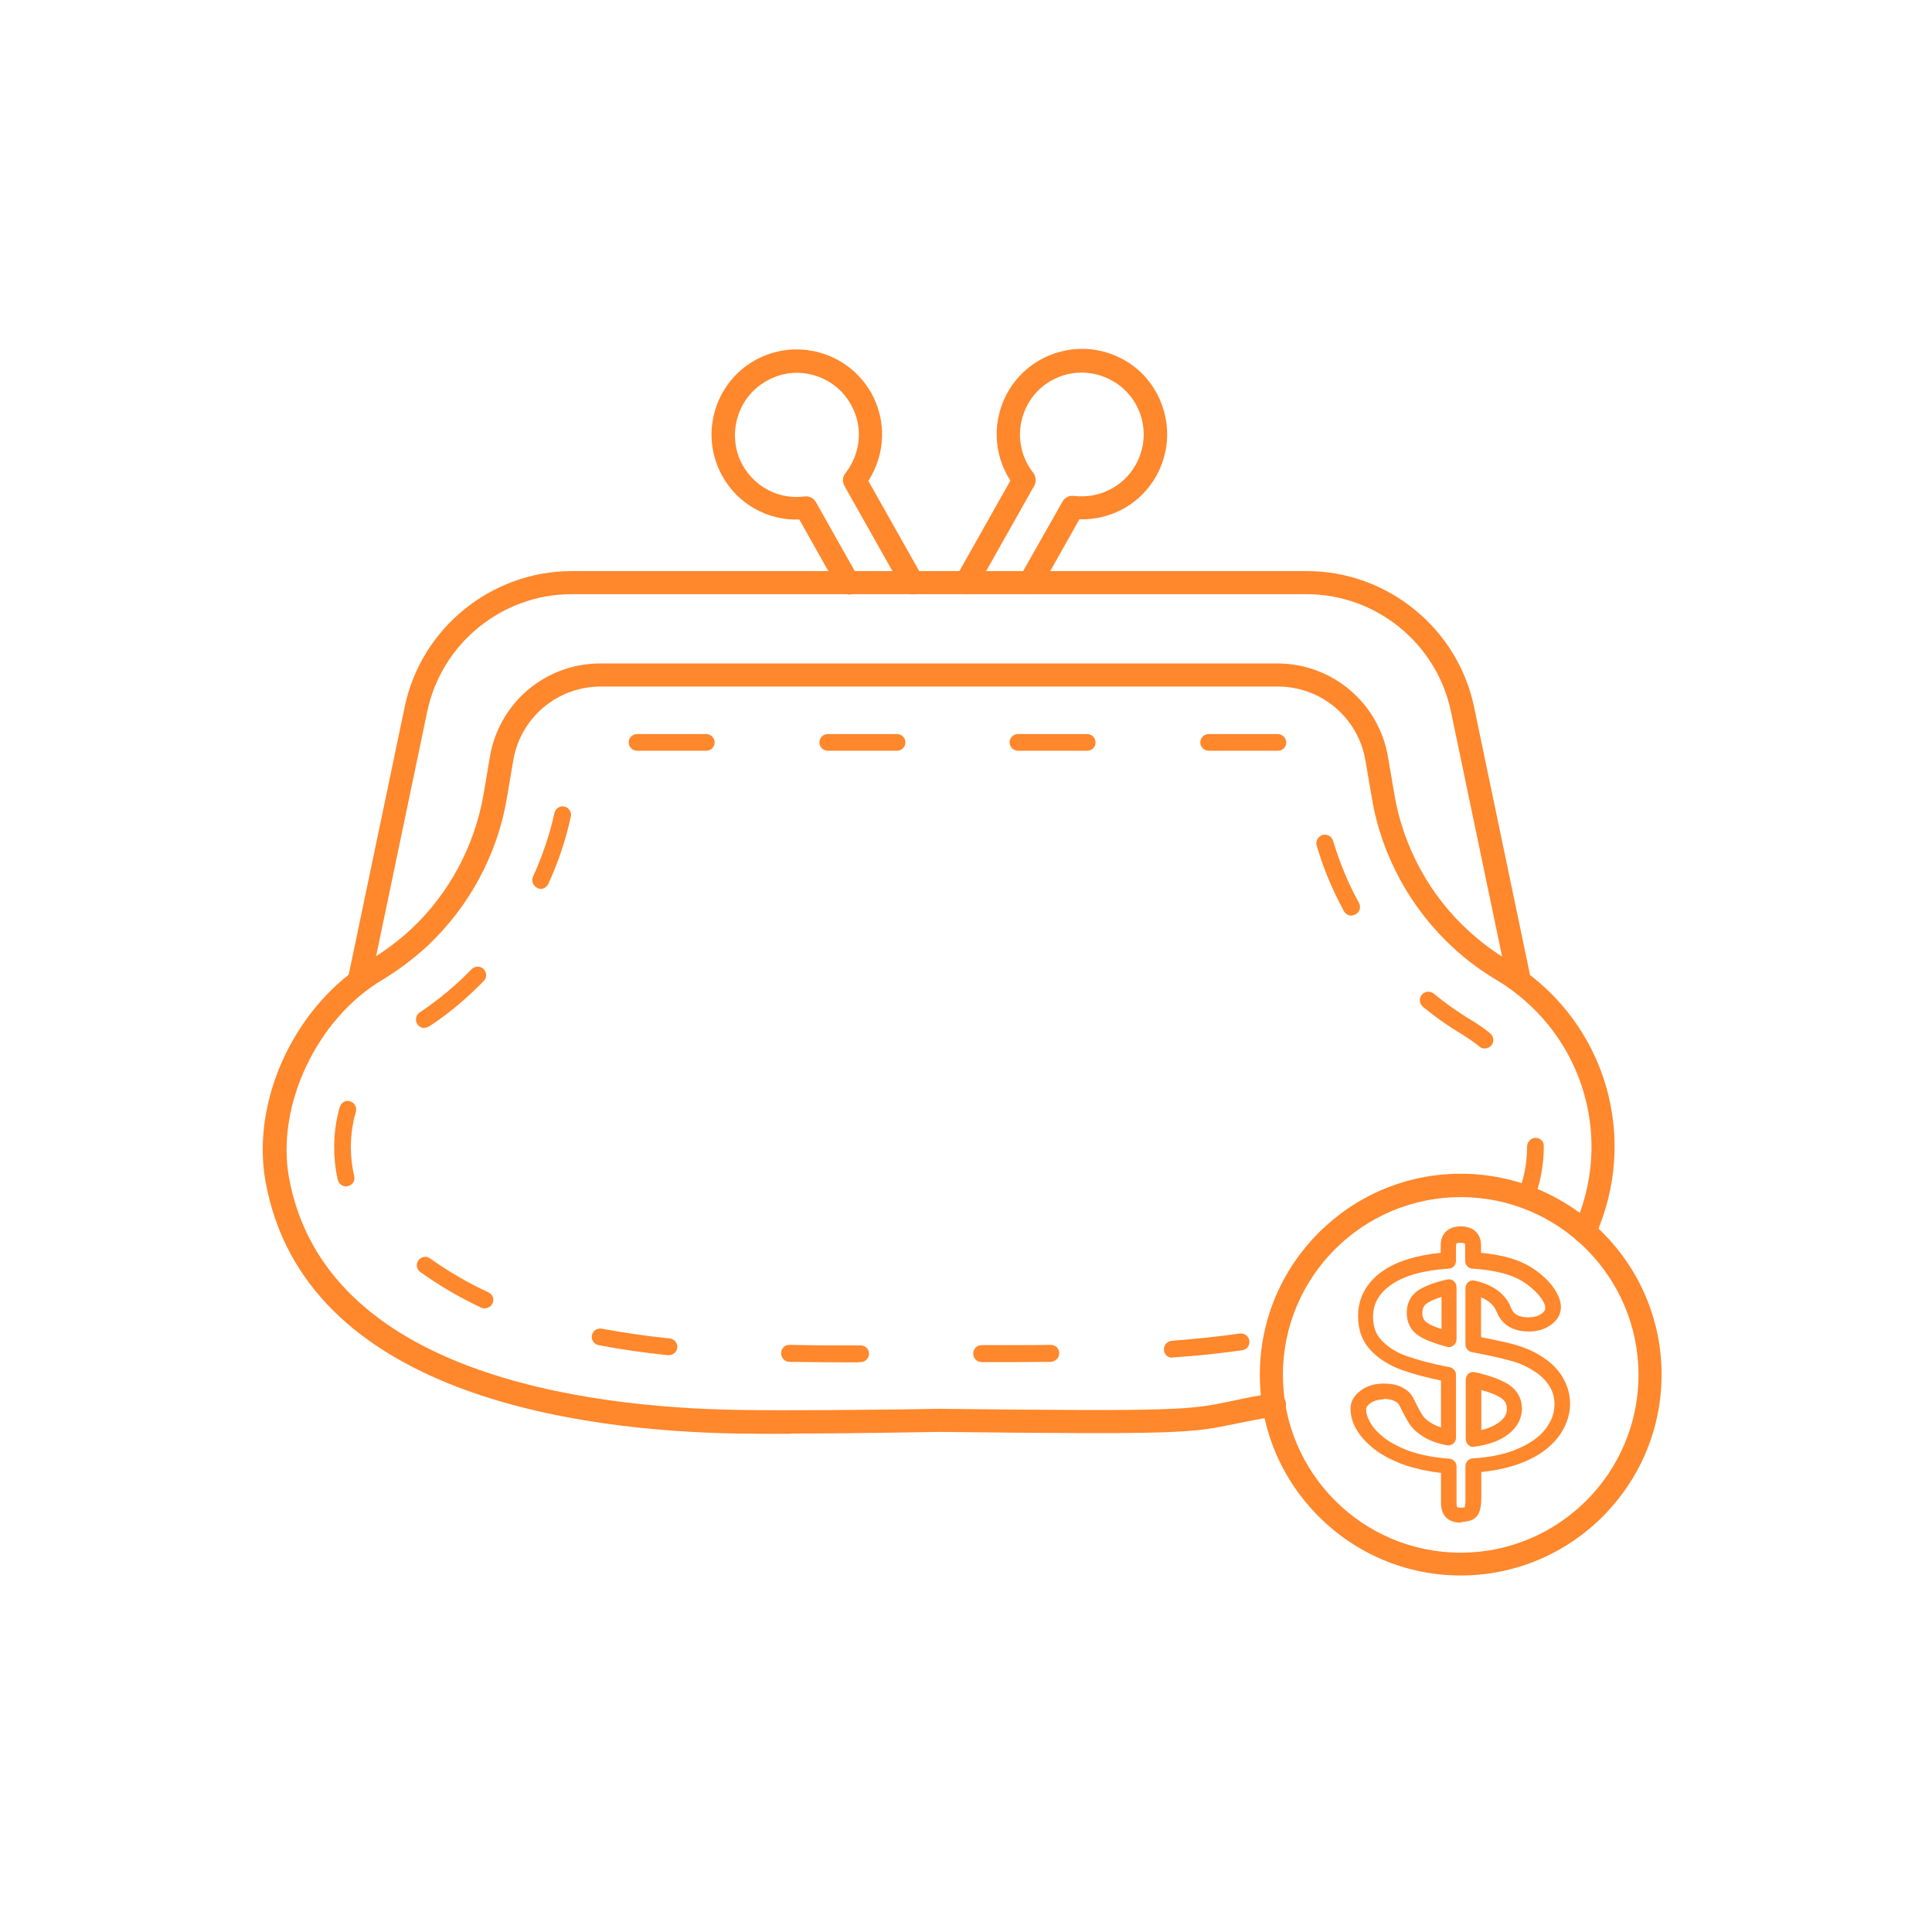 <svg width="60" height="60" viewBox="0 0 60 60" fill="none" xmlns="http://www.w3.org/2000/svg">
<path d="M26.336 18.45C26.206 18.45 26.085 18.381 26.025 18.269L24.824 16.135C23.848 16.169 22.923 15.659 22.439 14.795C21.722 13.525 22.171 11.909 23.441 11.192C24.055 10.847 24.772 10.76 25.455 10.95C26.137 11.14 26.699 11.581 27.053 12.194C27.537 13.059 27.503 14.104 26.967 14.934L28.652 17.923C28.747 18.096 28.686 18.312 28.514 18.416C28.341 18.511 28.125 18.45 28.021 18.277L26.224 15.089C26.155 14.96 26.163 14.804 26.258 14.692C26.742 14.069 26.811 13.231 26.422 12.557C26.172 12.108 25.757 11.788 25.265 11.65C24.772 11.512 24.254 11.572 23.804 11.832C22.88 12.35 22.552 13.534 23.07 14.458C23.459 15.141 24.21 15.521 24.988 15.417C25.135 15.4 25.273 15.469 25.342 15.599L26.656 17.932C26.751 18.105 26.69 18.321 26.517 18.424C26.466 18.459 26.396 18.468 26.345 18.468L26.336 18.45Z" fill="#FF872C"/>
<path d="M31.984 18.45C31.924 18.45 31.863 18.433 31.811 18.407C31.638 18.312 31.578 18.087 31.673 17.914L32.995 15.581C33.064 15.452 33.211 15.383 33.349 15.4C34.127 15.495 34.879 15.123 35.267 14.441C35.518 13.992 35.587 13.473 35.449 12.98C35.311 12.488 34.991 12.073 34.542 11.823C34.092 11.572 33.574 11.503 33.081 11.641C32.589 11.78 32.174 12.099 31.924 12.549C31.543 13.231 31.604 14.069 32.088 14.683C32.174 14.795 32.191 14.959 32.122 15.08L30.325 18.268C30.23 18.441 30.005 18.502 29.832 18.407C29.66 18.312 29.599 18.087 29.694 17.914L31.379 14.925C30.843 14.104 30.809 13.05 31.293 12.186C31.638 11.572 32.209 11.123 32.891 10.933C33.574 10.743 34.282 10.829 34.905 11.175C35.518 11.52 35.959 12.091 36.149 12.773C36.339 13.456 36.252 14.164 35.907 14.786C35.423 15.65 34.498 16.16 33.522 16.126L32.321 18.26C32.252 18.381 32.131 18.441 32.01 18.441L31.984 18.45Z" fill="#FF872C"/>
<path d="M47.167 30.775C47.003 30.775 46.848 30.654 46.813 30.49L45.059 22.091C44.618 19.983 42.735 18.453 40.583 18.453H17.746C15.595 18.453 13.711 19.983 13.27 22.091L11.525 30.438C11.482 30.637 11.292 30.758 11.102 30.715C10.903 30.671 10.782 30.481 10.825 30.291L12.57 21.944C13.08 19.508 15.258 17.736 17.755 17.736H40.592C43.08 17.736 45.266 19.508 45.776 21.944L47.53 30.343C47.573 30.542 47.444 30.732 47.254 30.766C47.228 30.775 47.202 30.775 47.176 30.775H47.167Z" fill="#FF872C"/>
<path d="M24.545 44.529C23.992 44.529 23.439 44.529 22.886 44.52C17.935 44.434 9.459 43.311 8.249 36.709C7.782 34.16 9.174 31.197 11.489 29.814C11.947 29.538 12.362 29.227 12.768 28.855C13.943 27.758 14.738 26.272 15.015 24.682L15.213 23.507C15.498 21.822 16.941 20.604 18.644 20.604H39.666C41.368 20.604 42.82 21.822 43.105 23.507L43.304 24.673C43.58 26.306 44.41 27.827 45.637 28.933C46.008 29.27 46.397 29.564 46.829 29.814C49.698 31.517 50.89 35.007 49.663 38.101V38.109C49.62 38.213 49.577 38.308 49.525 38.412C49.438 38.593 49.214 38.662 49.041 38.567C48.86 38.481 48.791 38.256 48.886 38.083C48.92 38.005 48.963 37.928 48.989 37.85C48.989 37.85 48.989 37.841 48.998 37.841C50.095 35.076 49.024 31.957 46.466 30.428C46 30.151 45.568 29.832 45.161 29.46C43.822 28.242 42.906 26.583 42.604 24.785L42.405 23.619C42.181 22.288 41.031 21.321 39.683 21.321H18.661C17.304 21.321 16.164 22.288 15.939 23.619L15.74 24.794C15.447 26.54 14.565 28.164 13.278 29.374C12.837 29.78 12.379 30.125 11.878 30.428C9.839 31.637 8.569 34.333 8.975 36.571C10.089 42.671 18.186 43.708 22.921 43.786C24.649 43.812 26.412 43.786 28.114 43.769C28.468 43.76 28.822 43.76 29.176 43.752C36.685 43.838 36.927 43.786 38.258 43.51C38.569 43.44 38.958 43.363 39.519 43.268C39.718 43.233 39.899 43.363 39.934 43.561C39.968 43.76 39.839 43.942 39.64 43.976C39.096 44.071 38.733 44.14 38.404 44.209C37.005 44.503 36.754 44.555 29.176 44.469C28.831 44.477 28.477 44.477 28.122 44.486C26.956 44.503 25.763 44.52 24.562 44.52L24.545 44.529Z" fill="#FF872C"/>
<path d="M26.66 42.31C25.908 42.31 25.191 42.302 24.517 42.293C24.37 42.293 24.258 42.172 24.258 42.025C24.258 41.878 24.379 41.757 24.526 41.766C25.208 41.783 25.925 41.783 26.669 41.783H26.729C26.876 41.783 26.988 41.896 26.988 42.043C26.988 42.189 26.867 42.302 26.729 42.302H26.677C26.669 42.302 26.669 42.302 26.66 42.302V42.31Z" fill="#FF872C"/>
<path d="M31.572 42.301C31.217 42.301 30.854 42.301 30.483 42.301C30.336 42.301 30.224 42.18 30.224 42.033C30.224 41.887 30.345 41.774 30.483 41.774C30.854 41.774 31.209 41.774 31.572 41.774C31.934 41.774 32.289 41.774 32.634 41.766C32.781 41.766 32.894 41.878 32.894 42.025C32.894 42.172 32.781 42.284 32.634 42.293C32.289 42.293 31.934 42.301 31.572 42.301Z" fill="#FF872C"/>
<path d="M36.406 42.166C36.268 42.166 36.156 42.062 36.147 41.924C36.138 41.777 36.242 41.656 36.389 41.639C37.158 41.578 37.849 41.509 38.506 41.414C38.644 41.397 38.782 41.492 38.8 41.639C38.817 41.786 38.722 41.915 38.575 41.933C37.901 42.028 37.201 42.105 36.423 42.157C36.415 42.157 36.406 42.157 36.406 42.157V42.166Z" fill="#FF872C"/>
<path d="M20.766 42.085C20.757 42.085 20.749 42.085 20.74 42.085C19.962 42.007 19.254 41.904 18.589 41.774C18.45 41.748 18.355 41.61 18.381 41.472C18.407 41.325 18.545 41.238 18.692 41.264C19.34 41.385 20.032 41.489 20.8 41.567C20.947 41.584 21.051 41.714 21.034 41.852C21.017 41.99 20.904 42.085 20.775 42.085H20.766Z" fill="#FF872C"/>
<path d="M15.059 40.637C15.025 40.637 14.982 40.629 14.947 40.611C14.282 40.3 13.66 39.938 13.055 39.505C12.934 39.419 12.908 39.255 12.994 39.143C13.081 39.022 13.245 38.996 13.357 39.082C13.945 39.497 14.532 39.843 15.172 40.136C15.301 40.197 15.362 40.352 15.293 40.482C15.249 40.577 15.154 40.629 15.059 40.629V40.637Z" fill="#FF872C"/>
<path d="M47.14 37.09C47.33 36.606 47.425 36.114 47.425 35.612C47.425 35.465 47.546 35.336 47.684 35.336C47.831 35.336 47.943 35.44 47.943 35.578V35.612C47.943 36.183 47.84 36.736 47.632 37.271L47.14 37.09Z" fill="#FF872C"/>
<path d="M10.749 36.845C10.629 36.845 10.525 36.767 10.49 36.637C10.412 36.3 10.378 35.963 10.378 35.618C10.378 35.194 10.438 34.779 10.551 34.382C10.594 34.244 10.732 34.157 10.87 34.201C11.009 34.244 11.086 34.382 11.052 34.529C10.948 34.883 10.896 35.255 10.896 35.626C10.896 35.929 10.931 36.231 11 36.525C11.035 36.663 10.948 36.81 10.801 36.836C10.784 36.845 10.767 36.845 10.741 36.845H10.749Z" fill="#FF872C"/>
<path d="M46.108 32.561C46.048 32.561 45.987 32.544 45.944 32.5C45.788 32.371 45.616 32.258 45.443 32.146C44.994 31.878 44.587 31.593 44.19 31.265C44.078 31.17 44.06 31.006 44.155 30.893C44.251 30.781 44.415 30.764 44.527 30.859C44.907 31.17 45.296 31.446 45.719 31.697C45.918 31.818 46.108 31.947 46.281 32.094C46.393 32.189 46.411 32.353 46.316 32.466C46.264 32.526 46.186 32.561 46.108 32.561Z" fill="#FF872C"/>
<path d="M13.175 31.925C13.089 31.925 13.011 31.882 12.96 31.804C12.882 31.683 12.916 31.519 13.037 31.441C13.435 31.173 13.806 30.888 14.169 30.56C14.333 30.413 14.489 30.257 14.644 30.102C14.748 29.998 14.912 29.989 15.016 30.093C15.12 30.197 15.128 30.361 15.025 30.465C14.86 30.629 14.696 30.793 14.523 30.948C14.143 31.294 13.754 31.597 13.331 31.873C13.288 31.899 13.236 31.916 13.184 31.916L13.175 31.925Z" fill="#FF872C"/>
<path d="M41.971 28.437C41.876 28.437 41.79 28.385 41.738 28.299C41.384 27.651 41.098 26.968 40.891 26.259C40.848 26.121 40.934 25.974 41.072 25.931C41.211 25.888 41.358 25.974 41.401 26.113C41.6 26.778 41.867 27.435 42.204 28.039C42.274 28.169 42.23 28.325 42.101 28.394C42.057 28.42 42.014 28.428 41.971 28.428V28.437Z" fill="#FF872C"/>
<path d="M16.683 27.571C16.553 27.511 16.492 27.355 16.553 27.226C16.847 26.586 17.071 25.921 17.218 25.247C17.253 25.109 17.391 25.014 17.529 25.048C17.668 25.083 17.762 25.221 17.728 25.359C17.572 26.076 17.339 26.776 17.028 27.45C16.985 27.537 16.898 27.597 16.812 27.606C16.769 27.606 16.726 27.597 16.683 27.58V27.571Z" fill="#FF872C"/>
<path d="M39.687 23.315H37.536C37.389 23.315 37.276 23.194 37.276 23.056C37.276 22.909 37.397 22.797 37.536 22.797H39.678C39.825 22.797 39.946 22.918 39.946 23.056C39.946 23.203 39.834 23.315 39.687 23.315Z" fill="#FF872C"/>
<path d="M33.764 23.315H31.613C31.466 23.315 31.354 23.194 31.354 23.056C31.354 22.909 31.474 22.797 31.613 22.797H33.764C33.911 22.797 34.023 22.918 34.023 23.056C34.023 23.203 33.911 23.315 33.764 23.315Z" fill="#FF872C"/>
<path d="M27.859 23.315H25.707C25.561 23.315 25.448 23.194 25.448 23.056C25.448 22.909 25.569 22.797 25.707 22.797H27.859C28.006 22.797 28.118 22.918 28.118 23.056C28.118 23.203 27.997 23.315 27.859 23.315Z" fill="#FF872C"/>
<path d="M21.935 23.315H19.784C19.637 23.315 19.524 23.194 19.524 23.056C19.524 22.909 19.645 22.797 19.784 22.797H21.935C22.082 22.797 22.194 22.918 22.194 23.056C22.194 23.203 22.073 23.315 21.935 23.315Z" fill="#FF872C"/>
<path d="M45.364 37.177C42.322 37.177 39.842 39.648 39.842 42.698C39.842 45.74 42.313 48.22 45.364 48.22C48.405 48.22 50.885 45.748 50.885 42.698C50.885 39.657 48.414 37.177 45.364 37.177ZM45.364 48.928C41.925 48.928 39.125 46.129 39.125 42.69C39.125 39.251 41.925 36.451 45.364 36.451C48.802 36.451 51.602 39.251 51.602 42.69C51.602 46.129 48.802 48.928 45.364 48.928Z" fill="#FF872C"/>
<path d="M44.759 40.281C44.586 40.333 44.44 40.393 44.336 40.462C44.224 40.531 44.172 40.626 44.172 40.782C44.172 40.92 44.224 41.015 44.327 41.084C44.431 41.153 44.578 41.214 44.768 41.274V40.281H44.759ZM45.001 41.836C44.984 41.836 44.958 41.836 44.941 41.827C44.552 41.724 44.258 41.611 44.059 41.482C43.817 41.326 43.688 41.076 43.688 40.773C43.688 40.453 43.826 40.203 44.085 40.047C44.301 39.918 44.586 39.814 44.949 39.736C45.018 39.719 45.096 39.736 45.148 39.788C45.2 39.831 45.234 39.9 45.234 39.978V41.594C45.234 41.672 45.2 41.741 45.139 41.784C45.096 41.819 45.044 41.836 44.992 41.836H45.001ZM46.003 43.158V44.411C46.237 44.359 46.418 44.273 46.556 44.169C46.721 44.048 46.798 43.91 46.798 43.763C46.798 43.599 46.738 43.486 46.591 43.4C46.453 43.313 46.254 43.236 46.003 43.167V43.158ZM45.761 44.938C45.701 44.938 45.649 44.921 45.606 44.877C45.554 44.834 45.52 44.765 45.52 44.696V42.847C45.52 42.778 45.554 42.709 45.606 42.657C45.666 42.614 45.736 42.596 45.805 42.614C46.254 42.717 46.591 42.838 46.833 42.985C47.118 43.167 47.265 43.426 47.265 43.754C47.265 43.962 47.187 44.273 46.842 44.54C46.591 44.739 46.237 44.869 45.787 44.929C45.779 44.929 45.761 44.929 45.753 44.929L45.761 44.938ZM42.979 43.46C42.806 43.46 42.66 43.504 42.556 43.581C42.426 43.676 42.426 43.737 42.426 43.754C42.426 43.892 42.469 44.039 42.565 44.195C42.66 44.359 42.815 44.523 43.023 44.679C43.239 44.834 43.506 44.972 43.835 45.085C44.172 45.197 44.56 45.266 45.01 45.301C45.131 45.309 45.234 45.413 45.234 45.543V46.683C45.234 46.778 45.252 46.804 45.252 46.804C45.252 46.804 45.286 46.822 45.381 46.822C45.442 46.822 45.476 46.813 45.485 46.813C45.494 46.787 45.511 46.726 45.511 46.588V45.534C45.511 45.404 45.606 45.301 45.736 45.292C46.28 45.258 46.755 45.163 47.144 44.99C47.524 44.825 47.809 44.627 47.999 44.376C48.181 44.134 48.276 43.892 48.276 43.616C48.276 43.4 48.224 43.21 48.112 43.037C47.999 42.855 47.827 42.691 47.611 42.562C47.395 42.423 47.153 42.32 46.885 42.251C46.6 42.173 46.219 42.087 45.71 41.991C45.597 41.965 45.511 41.87 45.511 41.758V40.004C45.511 39.935 45.545 39.866 45.597 39.814C45.658 39.771 45.727 39.754 45.796 39.771C46.384 39.9 46.764 40.194 46.928 40.618C46.98 40.756 47.092 40.911 47.472 40.911C47.636 40.911 47.766 40.877 47.87 40.799C47.991 40.713 47.991 40.652 47.991 40.626C47.991 40.548 47.956 40.445 47.878 40.341C47.792 40.212 47.671 40.082 47.507 39.952C47.3 39.779 47.058 39.658 46.781 39.572C46.496 39.486 46.142 39.425 45.727 39.399C45.597 39.391 45.502 39.287 45.502 39.157V38.699C45.502 38.622 45.502 38.596 45.355 38.596C45.217 38.596 45.217 38.622 45.217 38.708V39.157C45.217 39.287 45.122 39.391 44.992 39.399C44.206 39.451 43.61 39.615 43.204 39.9C42.824 40.168 42.642 40.488 42.642 40.894C42.642 41.205 42.729 41.447 42.919 41.637C43.117 41.845 43.377 42.009 43.705 42.121C44.059 42.242 44.5 42.363 45.018 42.458C45.131 42.484 45.217 42.579 45.217 42.691V44.653C45.217 44.722 45.183 44.791 45.131 44.834C45.079 44.877 45.001 44.895 44.932 44.886C44.638 44.825 44.388 44.739 44.206 44.618C44.008 44.497 43.869 44.368 43.766 44.212C43.679 44.074 43.575 43.884 43.463 43.65C43.446 43.616 43.411 43.564 43.316 43.512C43.221 43.469 43.109 43.443 42.962 43.443L42.979 43.46ZM45.381 47.288C45.165 47.288 45.001 47.228 44.898 47.115C44.802 47.012 44.751 46.865 44.751 46.666V45.741C44.353 45.698 43.999 45.62 43.679 45.517C43.308 45.387 42.988 45.232 42.729 45.041C42.469 44.843 42.271 44.635 42.141 44.419C42.003 44.195 41.942 43.962 41.942 43.737C41.942 43.59 42.003 43.365 42.271 43.175C42.461 43.037 42.694 42.968 42.971 42.968C43.187 42.968 43.377 43.002 43.532 43.08C43.705 43.167 43.835 43.288 43.904 43.443C44.008 43.659 44.094 43.823 44.172 43.944C44.232 44.039 44.327 44.126 44.465 44.203C44.543 44.255 44.638 44.29 44.751 44.333V42.873C44.293 42.778 43.895 42.674 43.558 42.553C43.161 42.415 42.832 42.208 42.582 41.948C42.314 41.672 42.176 41.309 42.176 40.868C42.176 40.306 42.435 39.831 42.936 39.477C43.368 39.175 43.973 38.984 44.742 38.907V38.682C44.742 38.311 44.975 38.086 45.364 38.086C45.753 38.086 45.995 38.311 45.995 38.673V38.907C46.349 38.941 46.669 39.002 46.928 39.08C47.265 39.183 47.567 39.339 47.818 39.546C48.025 39.71 48.172 39.874 48.285 40.047C48.406 40.237 48.475 40.419 48.475 40.592C48.475 40.747 48.423 40.963 48.155 41.153C47.965 41.283 47.74 41.352 47.481 41.352C46.859 41.352 46.6 41.024 46.487 40.756C46.41 40.548 46.245 40.393 45.995 40.289V41.525C46.418 41.611 46.755 41.68 47.006 41.749C47.325 41.836 47.611 41.957 47.87 42.121C48.146 42.294 48.371 42.51 48.518 42.752C48.673 43.011 48.76 43.288 48.76 43.59C48.76 43.962 48.63 44.316 48.388 44.635C48.146 44.947 47.801 45.206 47.343 45.396C46.954 45.56 46.505 45.664 46.003 45.715V46.545C46.003 46.761 45.969 46.916 45.9 47.038C45.839 47.141 45.701 47.262 45.39 47.262L45.381 47.288Z" fill="#FF872C"/>
</svg>
